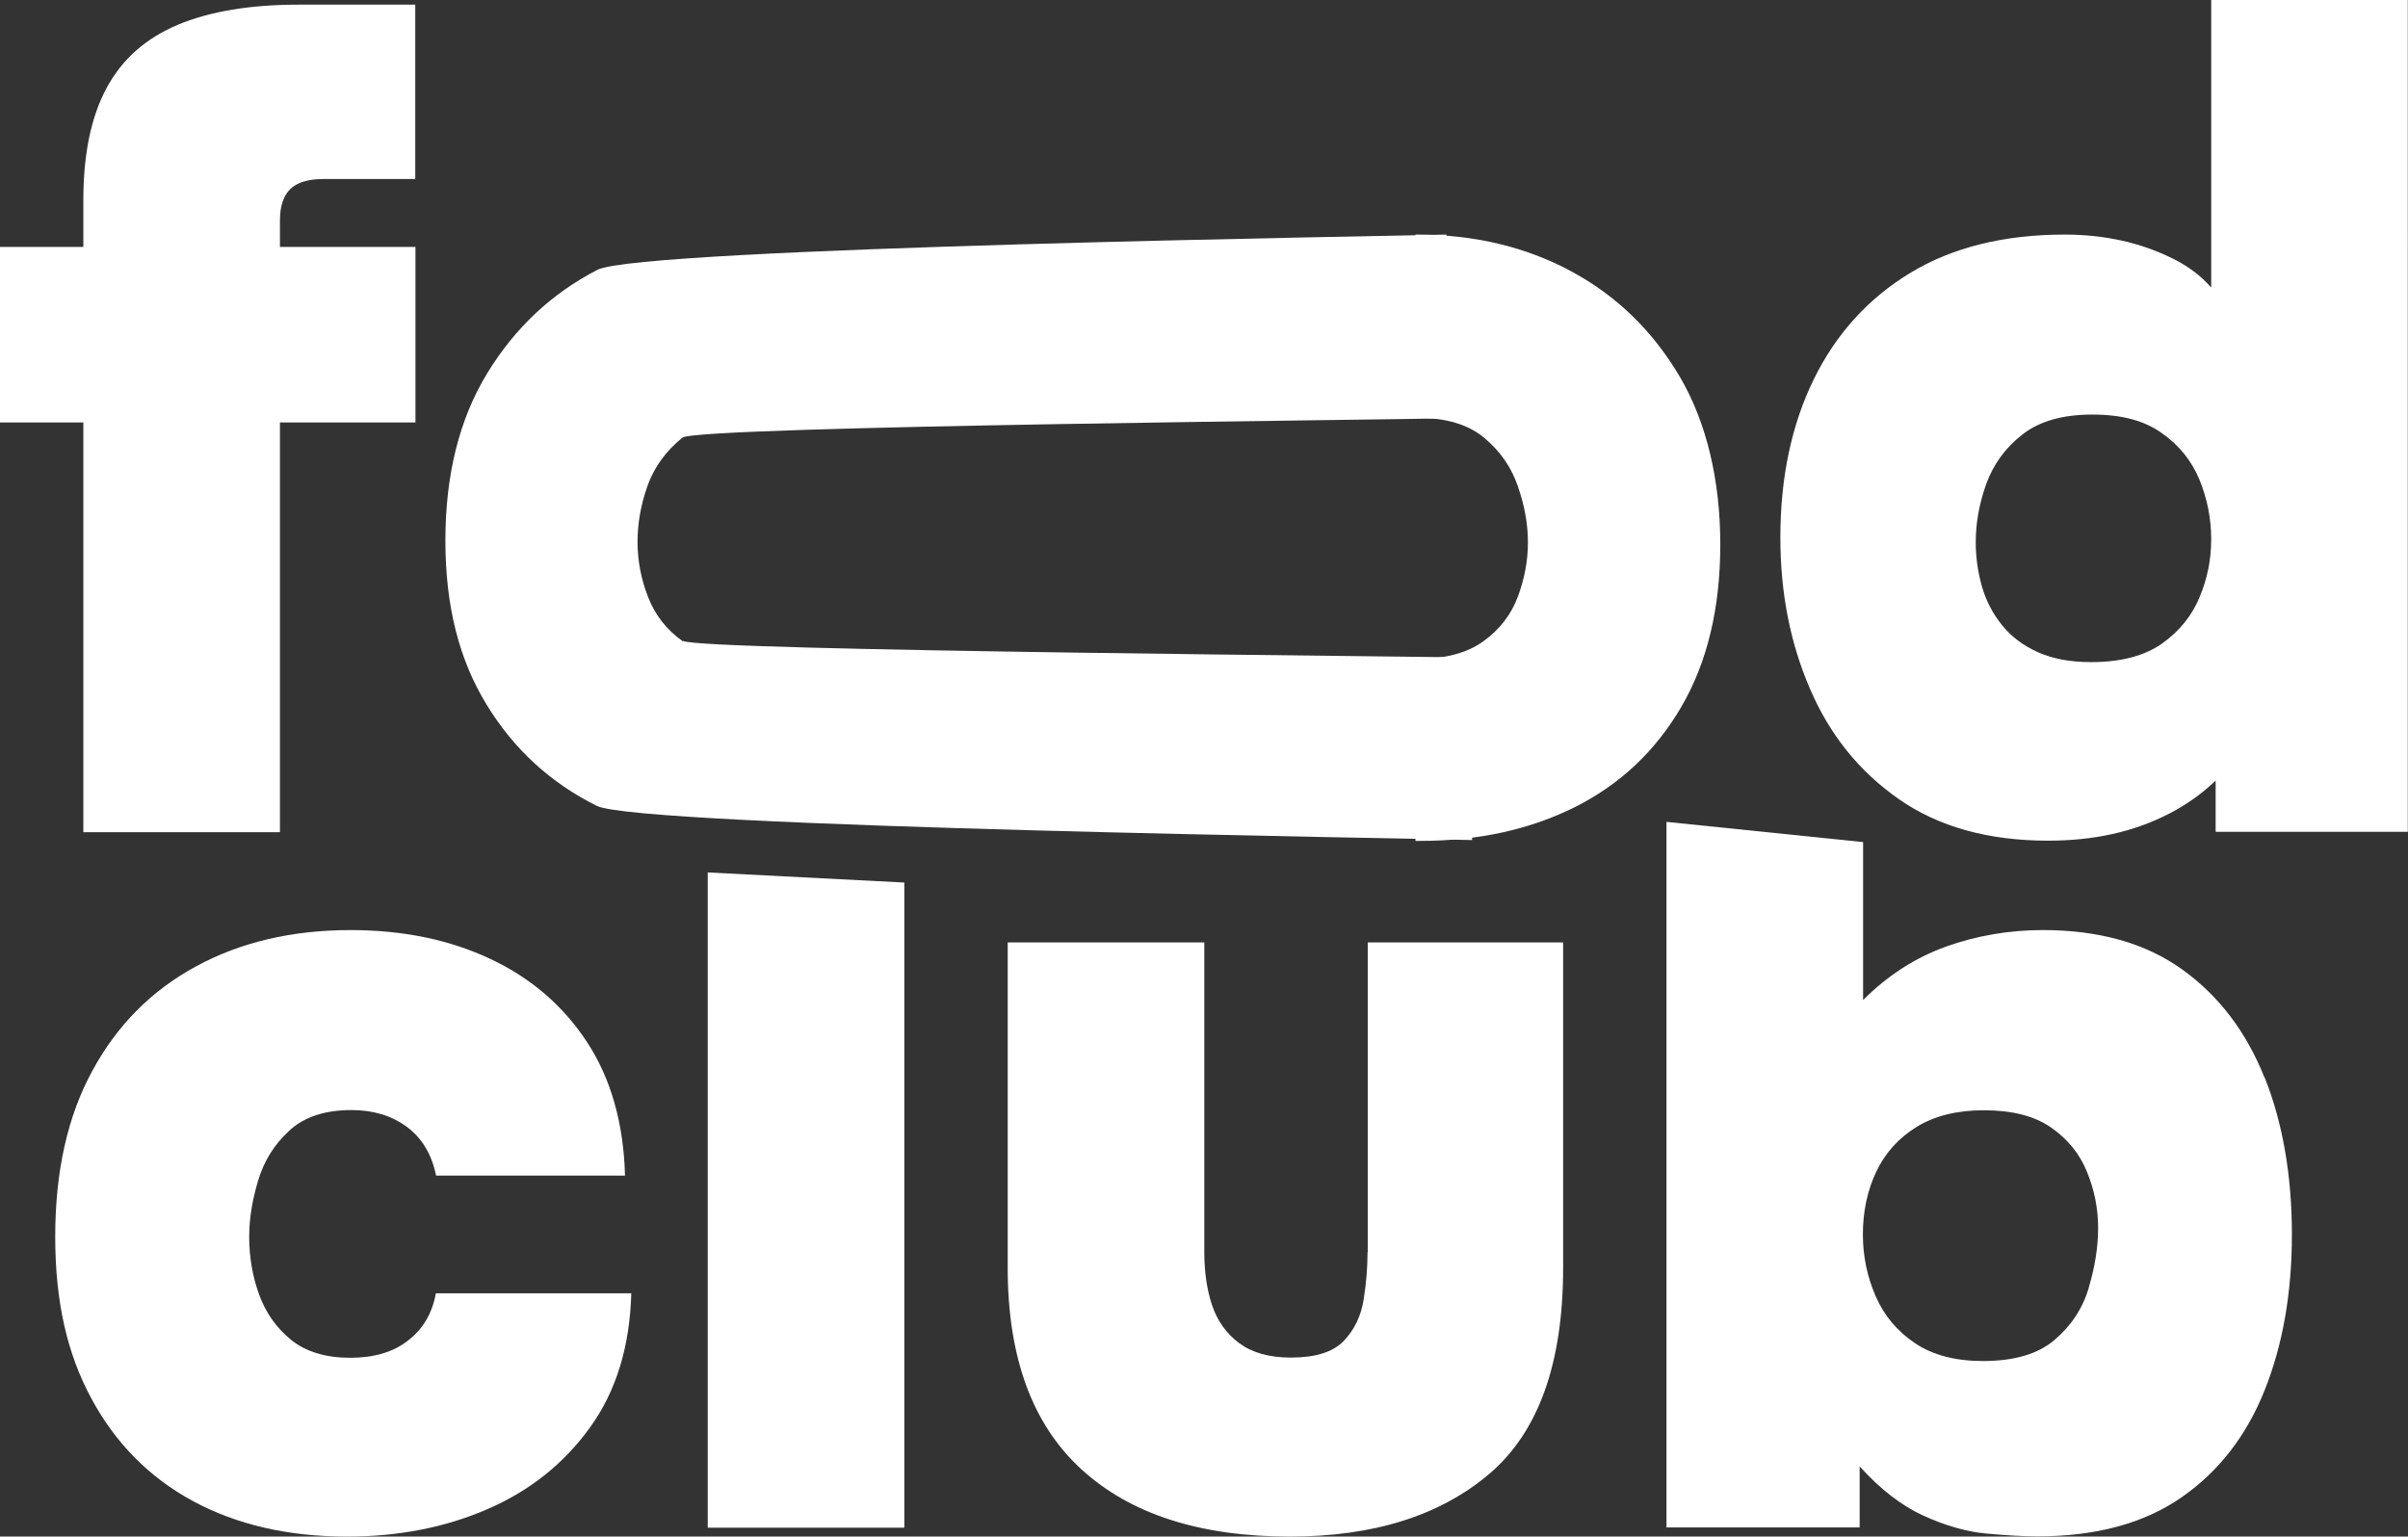 <?xml version="1.0" encoding="UTF-8"?>
<svg id="Layer_2" data-name="Layer 2" xmlns="http://www.w3.org/2000/svg" viewBox="0 0 119.05 75.98">
  <rect x="0" y="0" width="119.05" height="75.98" fill="#333333" stroke="none"/>
  <defs>
    <style>
      .cls-1 {
        fill: #fff;
      }
    </style>
  </defs>
  <g id="Layer_1-2" data-name="Layer 1">
    <path class="cls-1" d="m8.81,1.22c-1.59.66-2.77,1.7-3.54,3.13-.77,1.43-1.15,3.28-1.15,5.55v2.31H0v8.68h4.12v20.26h9.72v-20.26h6.7v-8.68h-6.7v-1.32c0-.44.07-.81.22-1.13.15-.31.38-.54.71-.69.33-.15.75-.22,1.26-.22h4.5V.23h-5.77c-2.38,0-4.37.33-5.96.99Z"/>
    <path class="cls-1" d="m33.77,31.72c-.81-.57-1.38-1.3-1.73-2.2-.35-.9-.52-1.8-.52-2.72s.16-1.84.49-2.77c.33-.93.91-1.73,1.73-2.39.72-.58,36.61-.89,37.77-.96v-9.08c-2.55.07-39.83.64-41.97,1.74-2.27,1.17-4.09,2.88-5.46,5.13-1.37,2.25-2.06,5.01-2.06,8.26s.68,5.89,2.03,8.1c1.35,2.22,3.18,3.89,5.46,5.02,2.11,1.05,40.67,1.6,43.27,1.69v-9.02c-1.16-.06-38.31-.33-39.01-.83Z"/>
    <path class="cls-1" d="m77.67,13.41c-2.25-1.21-4.79-1.81-7.61-1.81-.03,0-.05,0-.08,0v9.06s.05,0,.08,0c1.43,0,2.53.33,3.32.99.79.66,1.35,1.46,1.67,2.42.33.95.49,1.87.49,2.75s-.16,1.77-.49,2.66c-.33.9-.9,1.64-1.7,2.22-.81.59-1.9.88-3.29.88-.03,0-.05,0-.08,0v9c.08,0,.16,0,.25,0,2.86,0,5.4-.56,7.63-1.67,2.23-1.12,3.99-2.77,5.27-4.97,1.28-2.2,1.92-4.87,1.92-8.02s-.67-6.02-2-8.29c-1.34-2.27-3.13-4.01-5.38-5.22Z"/>
    <path class="cls-1" d="m109.33,14.23c-.51-.59-1.15-1.07-1.92-1.45-.77-.38-1.6-.68-2.5-.88-.9-.2-1.84-.3-2.83-.3-3,0-5.55.63-7.63,1.89s-3.68,3.02-4.78,5.27c-1.1,2.25-1.65,4.86-1.65,7.82,0,2.71.48,5.2,1.46,7.47.97,2.27,2.43,4.09,4.39,5.46,1.96,1.37,4.42,2.06,7.39,2.06,1.13,0,2.2-.11,3.18-.33.99-.22,1.91-.55,2.77-.99.86-.44,1.64-.99,2.33-1.65v2.53h9.5V0h-9.72v14.23Zm-.58,15.29c-.38.93-1.01,1.7-1.87,2.31-.86.6-2.02.91-3.49.91-1.03,0-1.9-.16-2.64-.49-.73-.33-1.33-.78-1.78-1.35-.46-.57-.79-1.21-.99-1.92-.2-.71-.3-1.44-.3-2.17,0-.95.17-1.91.52-2.88.35-.97.94-1.78,1.78-2.44.84-.66,1.99-.99,3.46-.99s2.57.3,3.43.91c.86.6,1.48,1.37,1.87,2.31.38.93.58,1.91.58,2.94s-.19,1.95-.58,2.88Z"/>
    <path class="cls-1" d="m20.17,66.29c-.73.57-1.68.85-2.86.85s-2.18-.29-2.91-.88c-.73-.59-1.26-1.34-1.59-2.25-.33-.91-.49-1.87-.49-2.86,0-.88.15-1.8.44-2.77.29-.97.8-1.79,1.54-2.47.73-.68,1.76-1.02,3.08-1.02,1.06,0,1.97.27,2.72.82.75.55,1.24,1.35,1.46,2.42h9.34c-.07-2.6-.7-4.8-1.87-6.59-1.17-1.79-2.76-3.17-4.78-4.12-2.01-.95-4.32-1.43-6.92-1.43-2.89,0-5.44.6-7.63,1.79-2.2,1.19-3.91,2.91-5.13,5.16-1.23,2.25-1.84,4.99-1.84,8.21s.59,5.78,1.78,7.99c1.19,2.21,2.86,3.91,5.02,5.08,2.16,1.17,4.7,1.76,7.63,1.76,2.56,0,4.89-.46,6.97-1.37,2.09-.91,3.77-2.26,5.05-4.04,1.28-1.78,1.96-3.98,2.03-6.62h-9.66c-.18.99-.64,1.77-1.37,2.33Z"/>
    <polygon class="cls-1" points="34.99 75.54 44.71 75.54 44.71 43.64 34.99 43.14 34.99 75.54"/>
    <path class="cls-1" d="m67.61,61.92c0,.73-.06,1.51-.19,2.33-.13.82-.46,1.51-.99,2.06-.53.55-1.4.82-2.61.82-1.06,0-1.91-.24-2.55-.71-.64-.48-1.09-1.11-1.35-1.89-.26-.79-.38-1.66-.38-2.61v-15.32h-9.72v16.09c0,4.43,1.22,7.75,3.65,9.97,2.43,2.22,5.87,3.32,10.3,3.32,4.14,0,7.42-1.03,9.86-3.1,2.43-2.07,3.65-5.46,3.65-10.19v-16.09h-9.66v15.32Z"/>
    <path class="cls-1" d="m111.95,53.27c-.9-2.25-2.25-4.03-4.06-5.33-1.81-1.3-4.11-1.95-6.89-1.95-1.68,0-3.29.28-4.8.82-1.52.55-2.88,1.43-4.09,2.64v-7.81l-9.72-1v34.89h9.55v-3.02c1.02,1.13,2.08,1.95,3.16,2.44,1.08.49,2.11.79,3.1.88.99.09,1.83.14,2.53.14,2.89,0,5.26-.64,7.11-1.92,1.85-1.28,3.22-3.05,4.12-5.3.9-2.25,1.35-4.82,1.35-7.71s-.45-5.52-1.35-7.77Zm-8.68,10.41c-.31,1.03-.88,1.89-1.7,2.58-.82.7-2,1.04-3.54,1.04-1.35,0-2.47-.29-3.35-.88-.88-.59-1.53-1.36-1.95-2.33-.42-.97-.63-1.98-.63-3.05,0-1.13.22-2.17.66-3.1.44-.93,1.11-1.67,2-2.22.9-.55,2-.82,3.32-.82,1.39,0,2.5.28,3.32.85.82.57,1.42,1.3,1.78,2.2.37.9.55,1.82.55,2.77s-.16,1.94-.47,2.97Z"/>
  </g>
</svg>